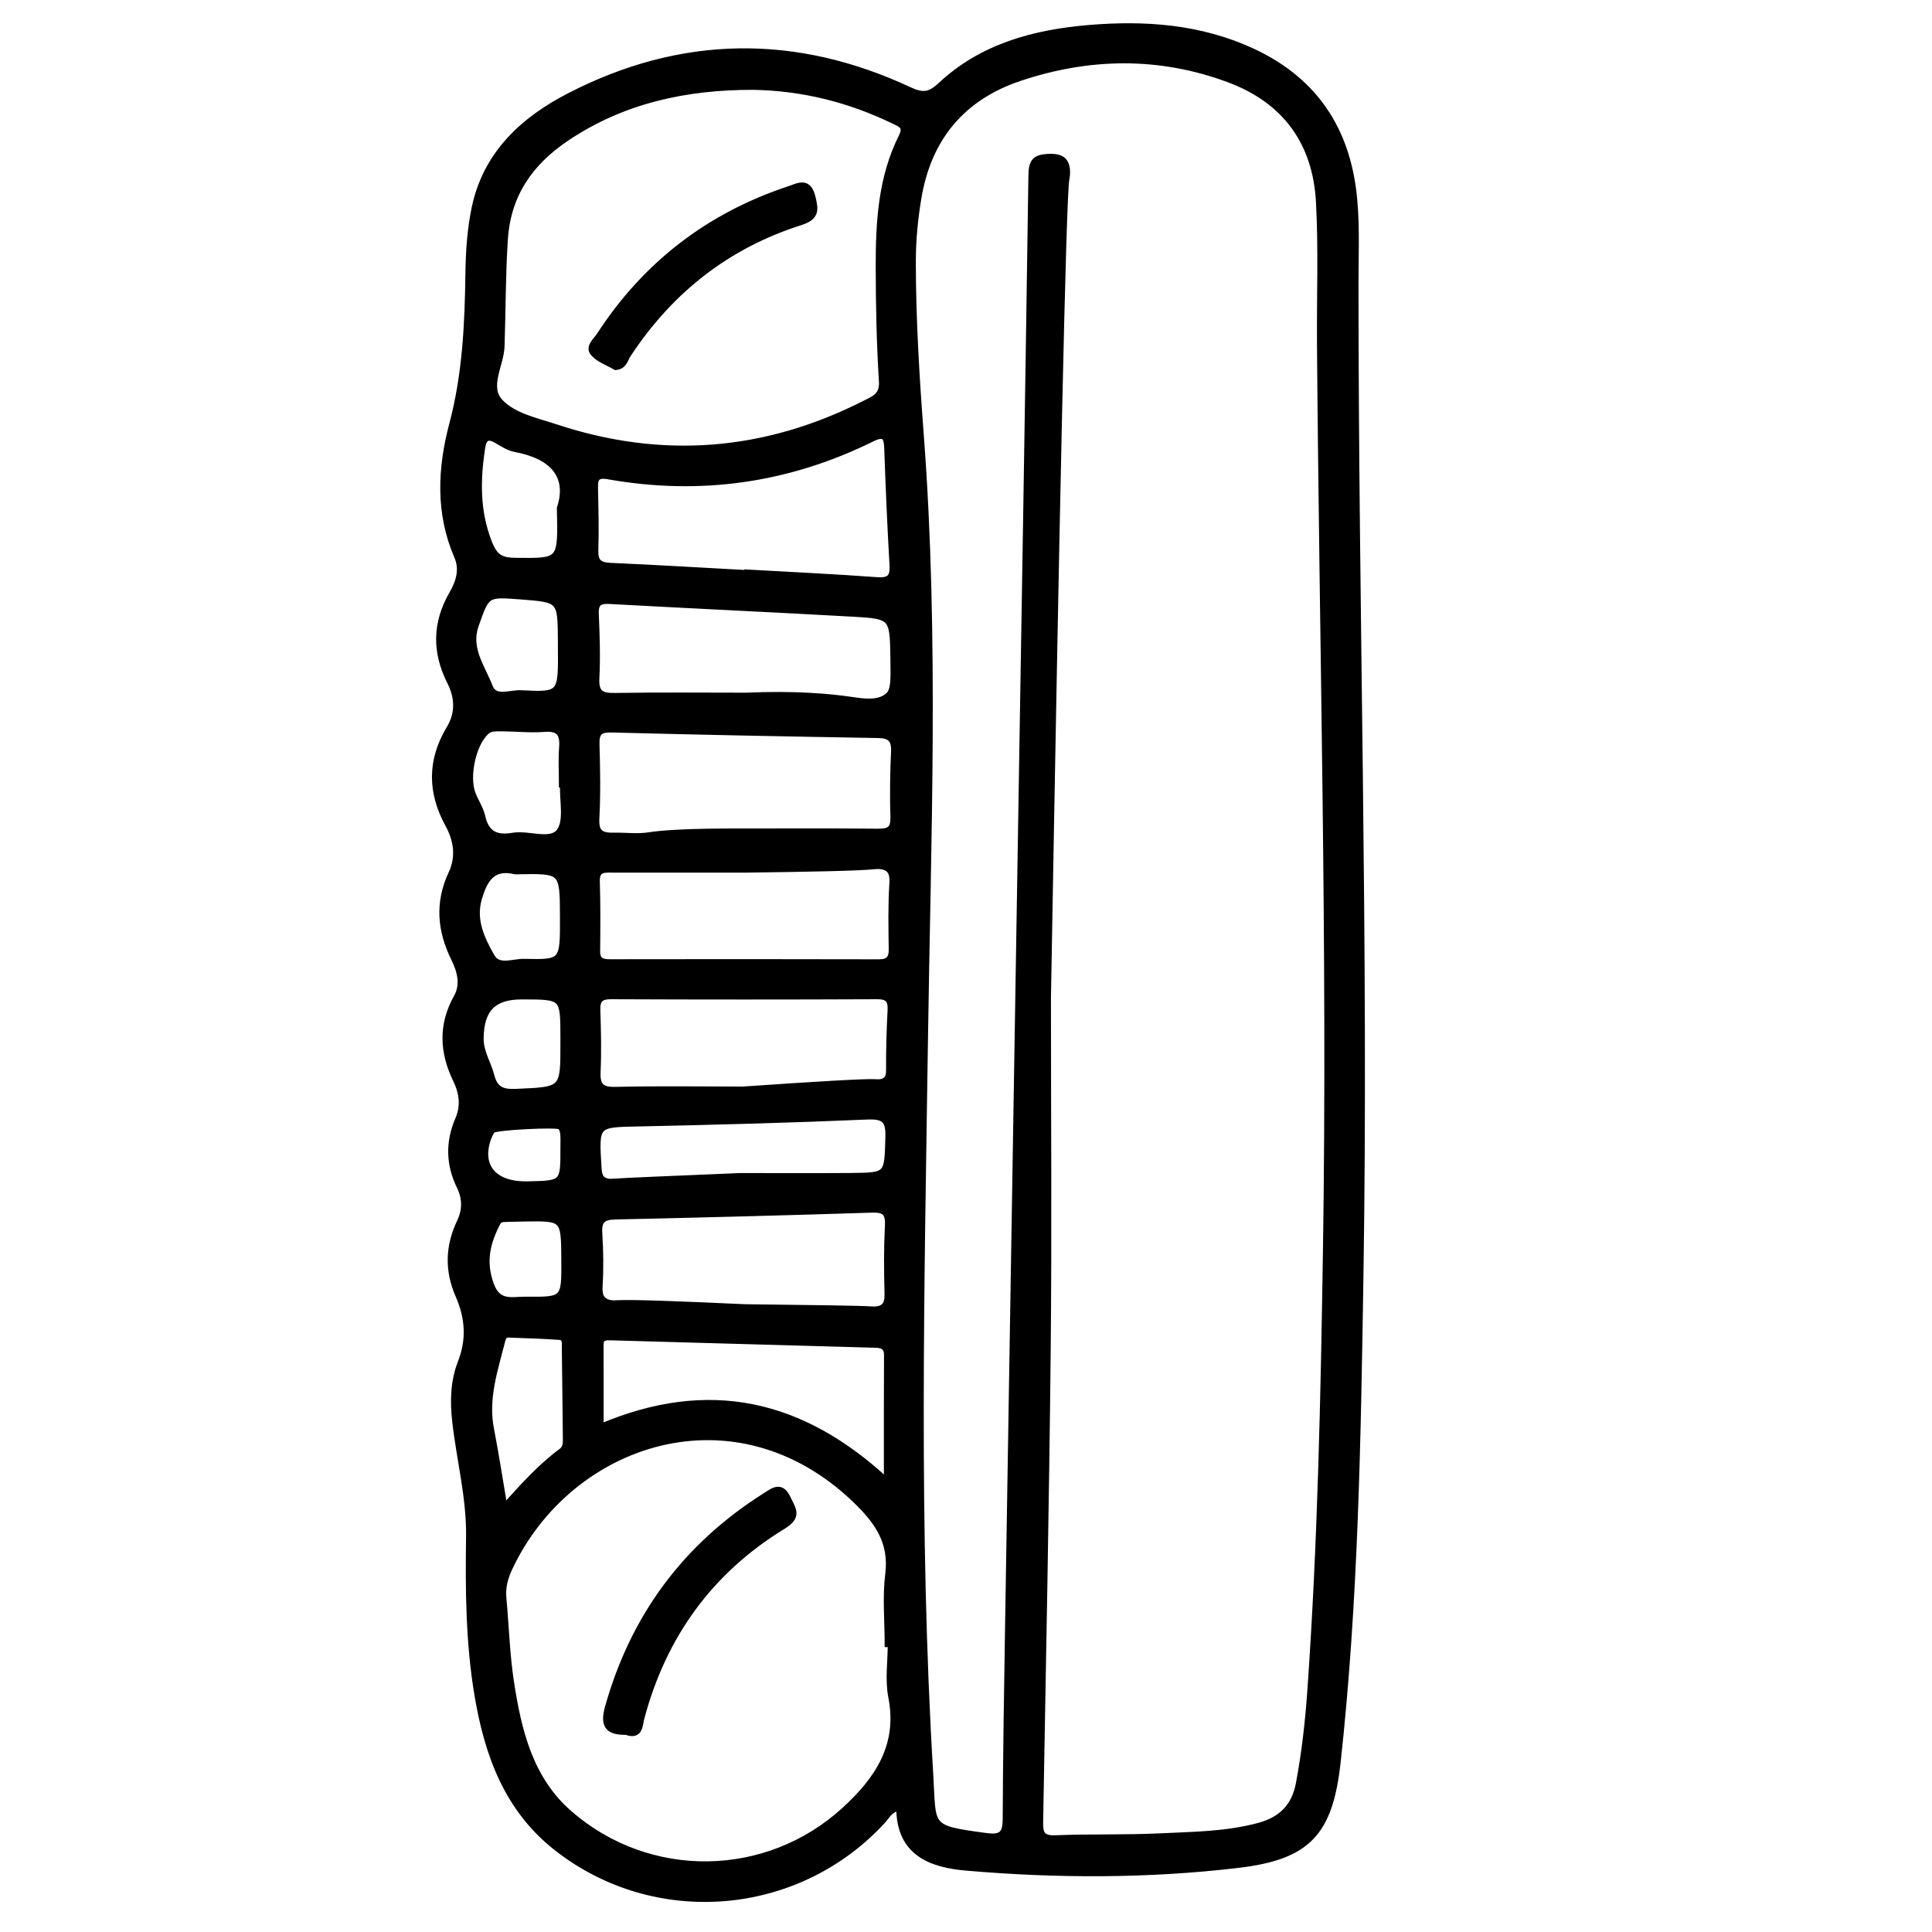 <?xml version="1.0" encoding="utf-8"?>
<!-- Generator: Adobe Illustrator 23.0.0, SVG Export Plug-In . SVG Version: 6.00 Build 0)  -->
<svg version="1.0" xmlns="http://www.w3.org/2000/svg" xmlns:xlink="http://www.w3.org/1999/xlink" x="0px" y="0px"
	 viewBox="0 0 3000 3000" style="enable-background:new 0 0 3000 3000;" xml:space="preserve">
<style type="text/css">
	.st0{stroke:#000000;stroke-width:10;stroke-miterlimit:10;}
</style>
<g id="Layer_1">
</g>
<g id="Layer_2">
	<g>
		<path class="st0" d="M1396.7,2806.3c-15.3,3-19.7,13.7-26.6,21.1c-132.1,143.5-352.5,161.7-505.5,41.7
			c-77.1-60.5-107.5-145.4-122.9-237.4c-13.6-81-14.2-163-13-244.8c0.9-61.3-14.7-119.8-21.5-179.8c-3.6-31.3-2.7-62.4,8.5-91
			c14.3-36.5,11.5-70.4-3.5-104.7c-16.8-38.4-15.8-76.2,2.1-113.7c8.9-18.5,8.8-37-0.1-55.3c-16.9-34.5-17.6-69-2.3-104.4
			c9-20.7,6.2-41.4-3.6-61.5c-20.8-42.8-22.8-85.1,1.2-127.9c11.3-20.2,5.1-41.5-4.2-60.5c-21.4-43.6-25.1-86.6-4-131.6
			c12-25.6,8.5-51.7-5.2-76.6c-27.2-49.6-27.7-99.1,1.9-148.2c14.5-24,13.5-48.7,1.2-73c-23.4-46.3-22.9-91.4,3.3-136.6
			c10.3-17.7,16.6-37.8,7.8-58c-29.4-67.9-25.8-137.3-7.5-206.2c20.4-76.9,23.8-155,24.9-233.7c0.5-34.1,2.7-68.1,9.7-101.3
			c17.6-84.2,76-137.2,147.5-173.9c173.3-89.2,350.3-91.5,527.1-8.9c21.1,9.9,32.3,8.1,48.9-7.5c64.4-60.1,144.9-81.6,230.1-88.8
			c86.8-7.3,172.2-1.2,252.6,35.8c91,41.9,143.2,112.7,156.9,212.7c6.5,47.8,4,95.4,4,143.1c-0.3,516.5,15.9,1032.9,7.6,1549.4
			c-4,250.6-7.9,501.5-35.3,751c-12.1,110.4-46,147-155.3,159.8c-139.4,16.4-279.9,16.2-419.9,4.2
			C1445,2895.1,1396.5,2876.7,1396.7,2806.3z M1626.9,1550.2c0,182.8,1.5,365.6-0.4,548.4c-2.5,243.4-7.4,486.8-11.7,730.2
			c-0.3,18,2.4,26.8,23.8,26c54.1-2.2,108.5-0.4,162.6-3c51.9-2.5,104.2-2.7,154.9-16.7c33.9-9.4,54.4-29.7,61.1-65.4
			c9.1-48.2,14.5-96.7,17.9-145.4c16-228,20.7-456.5,24.2-685c7.2-468.8-5.8-937.6-9.3-1406.3c-0.5-73.3,2.4-146.7-1.6-219.8
			c-5.1-92.4-52.5-157.7-140.4-190.3c-107.7-39.9-216.6-38.2-324.6-2.1c-89.6,29.9-142.3,93.6-157.7,186.8
			c-5.4,32.4-8.6,65.2-8.6,98.3c0,90.4,5.6,180.4,12.4,270.5c23.7,313.2,10.9,626.8,6.4,940.3c-5.5,379.5-14.6,758.9,8.2,1138.1
			c5.1,84.1-4.9,84.1,87,96.5c25.8,3.5,30.8-4.7,30.9-27.8c0.4-99.9,2.1-199.8,3.7-299.7c6.3-393.2,12.8-786.5,19.2-1179.7
			c5.8-357.1,11.9-714.2,17-1071.3c0.3-21.8,5.1-28.3,27.9-28.9c11.5-0.3,17.9,2.1,21.5,6.1c8.2,9.2,4.6,25.8,4.2,28.2
			C1650.3,304.5,1639.8,810.9,1626.9,1550.2z M1383.5,2552.6c-1.6,0-3.2,0-4.8,0c0-36.1-3.6-72.6,0.9-108.2
			c6.3-50.2-17-82.6-50.7-115.1c-187.5-180.5-445.8-92.1-538.3,105.9c-6.9,14.8-10.8,29.6-9.3,46.1c4,43.3,5.2,87,11.7,130
			c11.7,76.2,29.4,151.3,91,204.9c123.6,107.6,306.8,105.1,427.6-5.3c51.2-46.8,87.5-99.9,72.8-175.6
			C1379.1,2608.7,1383.5,2580.2,1383.5,2552.6z M1170.1,134.5c-104.5-0.3-203.5,20.8-291.4,80.2c-55.2,37.3-90.5,86.5-95.1,157
			c-3.6,55.2-3.3,110.4-5.1,165.5c-0.9,29.5-24.3,63.3-2.2,87c20.8,22.3,55.7,29.3,85.9,39.3c165.5,54.9,326.1,42.1,481.3-36.9
			c13.5-6.9,27.7-11.6,26.3-34c-3.7-59.3-4.9-118.8-5-178.3c-0.1-69.2,3.7-138.4,35.6-201.9c8.4-16.8-1.7-19.8-12.6-25.1
			C1319.2,154.1,1246.8,135.9,1170.1,134.5z M1160.9,890.3c0-0.3,0-0.6,0-0.9c66.8,3.8,133.6,6.9,200.3,11.8
			c20.1,1.5,26.2-4.3,25-24.1c-3.5-60.4-6-120.9-8.2-181.4c-0.7-18.9-5.5-24-24.5-14.6c-129.7,64-266.3,83.4-408.7,58.2
			c-19.5-3.5-21.5,4.2-21.2,19.5c0.7,31.9,1.5,63.8,0.5,95.6c-0.6,17.9,6,23.8,23.6,24.6C1018.8,882.1,1089.8,886.5,1160.9,890.3z
			 M1152.7,1291.5c70.1,0,140.3-0.4,210.4,0.3c16.9,0.2,25.1-3.3,24.5-22.5c-1-34-0.6-68.1,1-102c0.9-19.4-6.1-26-25.3-26.3
			c-138.1-2.3-276.3-5-414.4-8.6c-18.8-0.5-23.5,6-23,23.6c1.1,38.2,1.8,76.6-0.2,114.8c-1.2,23.7,8.1,27.6,29.3,27.2
			c17.5-0.3,35.2,2.1,52.4-0.6C1028.7,1294.1,1069.4,1291.2,1152.7,1291.5z M1159,1350c-69.1,0-138.2,0-207.3,0
			c-12.9,0-25.9-1.8-25.3,18.5c1.1,36.1,0.9,72.3,0.5,108.4c-0.2,14.6,7.4,17.6,19.9,17.6c139.2-0.2,278.5-0.3,417.7,0.1
			c15.1,0,20.7-5.6,20.5-20.5c-0.4-34-1.2-68.1,1-102c0.7-10.8-0.9-17.5-4.9-21.6c-7.3-7.5-20.1-6.1-24.5-5.7
			C1333,1347.2,1261,1348.7,1159,1350z M1158.5,1080.6c75.3-3.3,128.8,1.3,165.6,6.8c15.5,2.3,42,6.5,56.3-8
			c8-8.1,7.7-24.3,7.2-56.8c-1-65.6-1-66.5-64.9-70.1c-125-7-250.1-12.7-375.1-19.6c-16-0.9-23.5,2.1-22.8,20
			c1.4,33.4,2.6,66.9,0.9,100.2c-1.2,23.4,7.7,28.3,29,27.9C1022.6,1079.9,1090.6,1080.6,1158.5,1080.6z M1157,2030.2
			c102.3,1.2,176.2,2.1,196.4,3.4c3.5,0.2,13.8,1,20.1-5.4c4-4.1,5.2-10.7,5-20.3c-1-35-1.2-70.2,0.6-105.2
			c1-20.2-5.9-25.4-25.2-24.7c-132.7,4.2-265.5,7.7-398.3,10.6c-18.8,0.4-26.6,5.6-25.4,25.6c1.7,27.5,2.2,55.3,0.5,82.8
			c-0.6,10.2,1,16.8,5,20.9c7,7.3,18.9,6.4,22.7,6.1C980.3,2022.7,1053.1,2025.4,1157,2030.2z M1153.5,1692.2
			c111.6-7.7,190.7-12.5,206.6-11.4c2.3,0.2,11.1,1,16.5-4.4c3-3,4.4-7.8,4.3-15.1c-0.2-30.7,0.7-61.5,2.3-92.2
			c0.8-16-3.7-22.6-21.1-22.5c-137.8,0.6-275.7,0.6-413.5,0c-17.2-0.1-21.9,6.3-21.4,22.4c1.1,31.8,1.8,63.7,0.4,95.4
			c-1,22.1,6.1,28.9,28.7,28.3C1022.1,1691.1,1087.8,1692.2,1153.5,1692.2z M1377.5,2300.8c0-70.1-0.2-133.3,0.2-196.4
			c0.1-13.1-7.1-16.3-17.8-16.6c-136.7-3.9-273.4-7.7-410.2-11.5c-8.4-0.2-17.6-1.2-17.5,11.9c0.2,41.6,0.1,83.3,0.1,127.9
			C1100.4,2144.7,1245,2177.6,1377.5,2300.8z M1149.5,1826.5c57.4,0,114.7,0.4,172.1-0.1c57.8-0.6,56.5-1.1,58.2-60.2
			c0.8-26.3-5.7-34-33.2-32.8c-117.8,5.1-235.7,8.2-353.7,10.7c-68.7,1.4-68.1,0.2-63.8,69.8c0.5,8.4,2.1,13.8,5.7,17.1
			c5.7,5.2,14.2,4.5,17,4.3C968.8,1834,1044.8,1830.9,1149.5,1826.5z M783,2340.7c28.9-32,56.2-62.6,89.3-87.1
			c6.5-4.8,6.8-12.7,6.7-20.3c-0.6-46.7-0.9-93.3-1.6-140c-0.1-6.9,1.8-16.9-8.6-17.7c-26.4-1.9-52.9-2.7-79.4-3.6
			c-6.5-0.2-8.5,4.4-9.9,10c-11.3,45-26.8,89.3-17.4,137.2C769.7,2258.4,775.7,2297.9,783,2340.7z M874.6,1217.8c-0.6,0-1.1,0-1.7,0
			c0-19.1-1.2-38.2,0.3-57.2c1.6-21.3-4.6-30.9-27.9-29.1c-22.1,1.7-44.4-0.8-66.6-0.9c-7.2,0-16.1-0.4-21.3,3.4
			c-22.2,16.3-34.7,70.5-23.8,98.9c4.5,11.8,12.2,22.8,14.9,34.9c6,27.3,21.7,34.8,47.9,30.3c24.6-4.2,58.6,11.4,72.3-6.6
			C881.4,1275.1,873.5,1243,874.6,1217.8z M869.7,789.2c16.4-50.1-10.9-81.4-69.6-92.3c-10-1.9-19.5-8-28.6-13.4
			c-14.8-8.7-20.8-3.3-23.2,12c-7.5,49.7-8.4,97.9,10.5,146.6c9,23.3,18.7,28.9,42,29.1C871.7,871.9,871.7,873.1,869.7,789.2z
			 M871.3,1002.8c0-3.2,0-6.3,0-9.5c-0.6-62.8-0.6-62.8-63.9-67.6c-52.1-4-51.8-3.9-69,45.1c-12.9,36.7,10.3,65.7,22,96.2
			c7.7,20.2,32.1,8.9,48.6,9.8C872.1,1080,872.1,1079.2,871.3,1002.8z M874.5,1422.8c-0.3-71.6-0.3-71.6-71.5-70.2
			c-1.1,0-2.2,0.3-3.2,0c-36.2-8.8-48.3,14.5-56.5,42.6c-9.8,33.7,4.5,63.4,20.1,90.6c10.6,18.5,33.3,7.7,50.3,8.1
			C874.8,1495.3,874.8,1494.5,874.5,1422.8z M875.2,1620.1c0-3.2,0-6.4,0-9.5c-0.1-63.7-0.1-63.7-65.1-63.7
			c-44.5,0-63.8,20.3-64.1,66c-0.1,21.1,11.7,38.2,16.6,57.4c5.6,21.8,17.3,26.5,38.6,25.5C875.2,1692.6,875.3,1693.4,875.2,1620.1z
			 M876.6,1955.9c-0.4-65.3-0.4-65.3-64.5-64.1c-8.5,0.2-17,0.3-25.4,0.6c-5.2,0.2-11.2,0-14,5.4c-16.3,30.8-23.9,60.8-10.8,96.9
			c11.3,31.2,32.9,23.6,53.5,23.8C877,2019.1,877,2018.8,876.6,1955.9z M818.3,1839.4c57-1.1,57-1.1,56.9-57.1
			c0-7.4,0.4-14.8-0.3-22.2c-0.4-3.8-1.9-8.3-4.5-11c-4.3-4.4-102.2,0.6-106.1,5.6c-3.7,4.9-6.2,11-8,17
			C743.8,1813.2,768.7,1840.3,818.3,1839.4z"/>
		<path class="st0" d="M972.4,2688.9c-25.1,0.1-36.7-6.7-28.1-37.5c39.6-141,120.5-250.2,244.1-328.4c13.1-8.3,24.5-17.9,34.8,4.3
			c7.8,16.7,17.3,27.1-7,42c-113.6,69.3-186.5,170-220.7,298.8C992.6,2679.1,993.9,2696.6,972.4,2688.9z"/>
		<path class="st0" d="M956.1,569.6c-11.5-6.8-25.8-11.5-34.4-21.3c-8.4-9.5,4.1-19.1,9.5-27.4c71.4-109.9,169.5-185.5,293.9-226.8
			c14.6-4.8,29.5-14.5,36.1,11.8c5.1,20.4,6.2,31.1-18.7,39c-113.3,36-201.8,105.7-267.3,205C970.3,557.2,968.9,568.5,956.1,569.6z"
			/>
	</g>
</g>
</svg>
